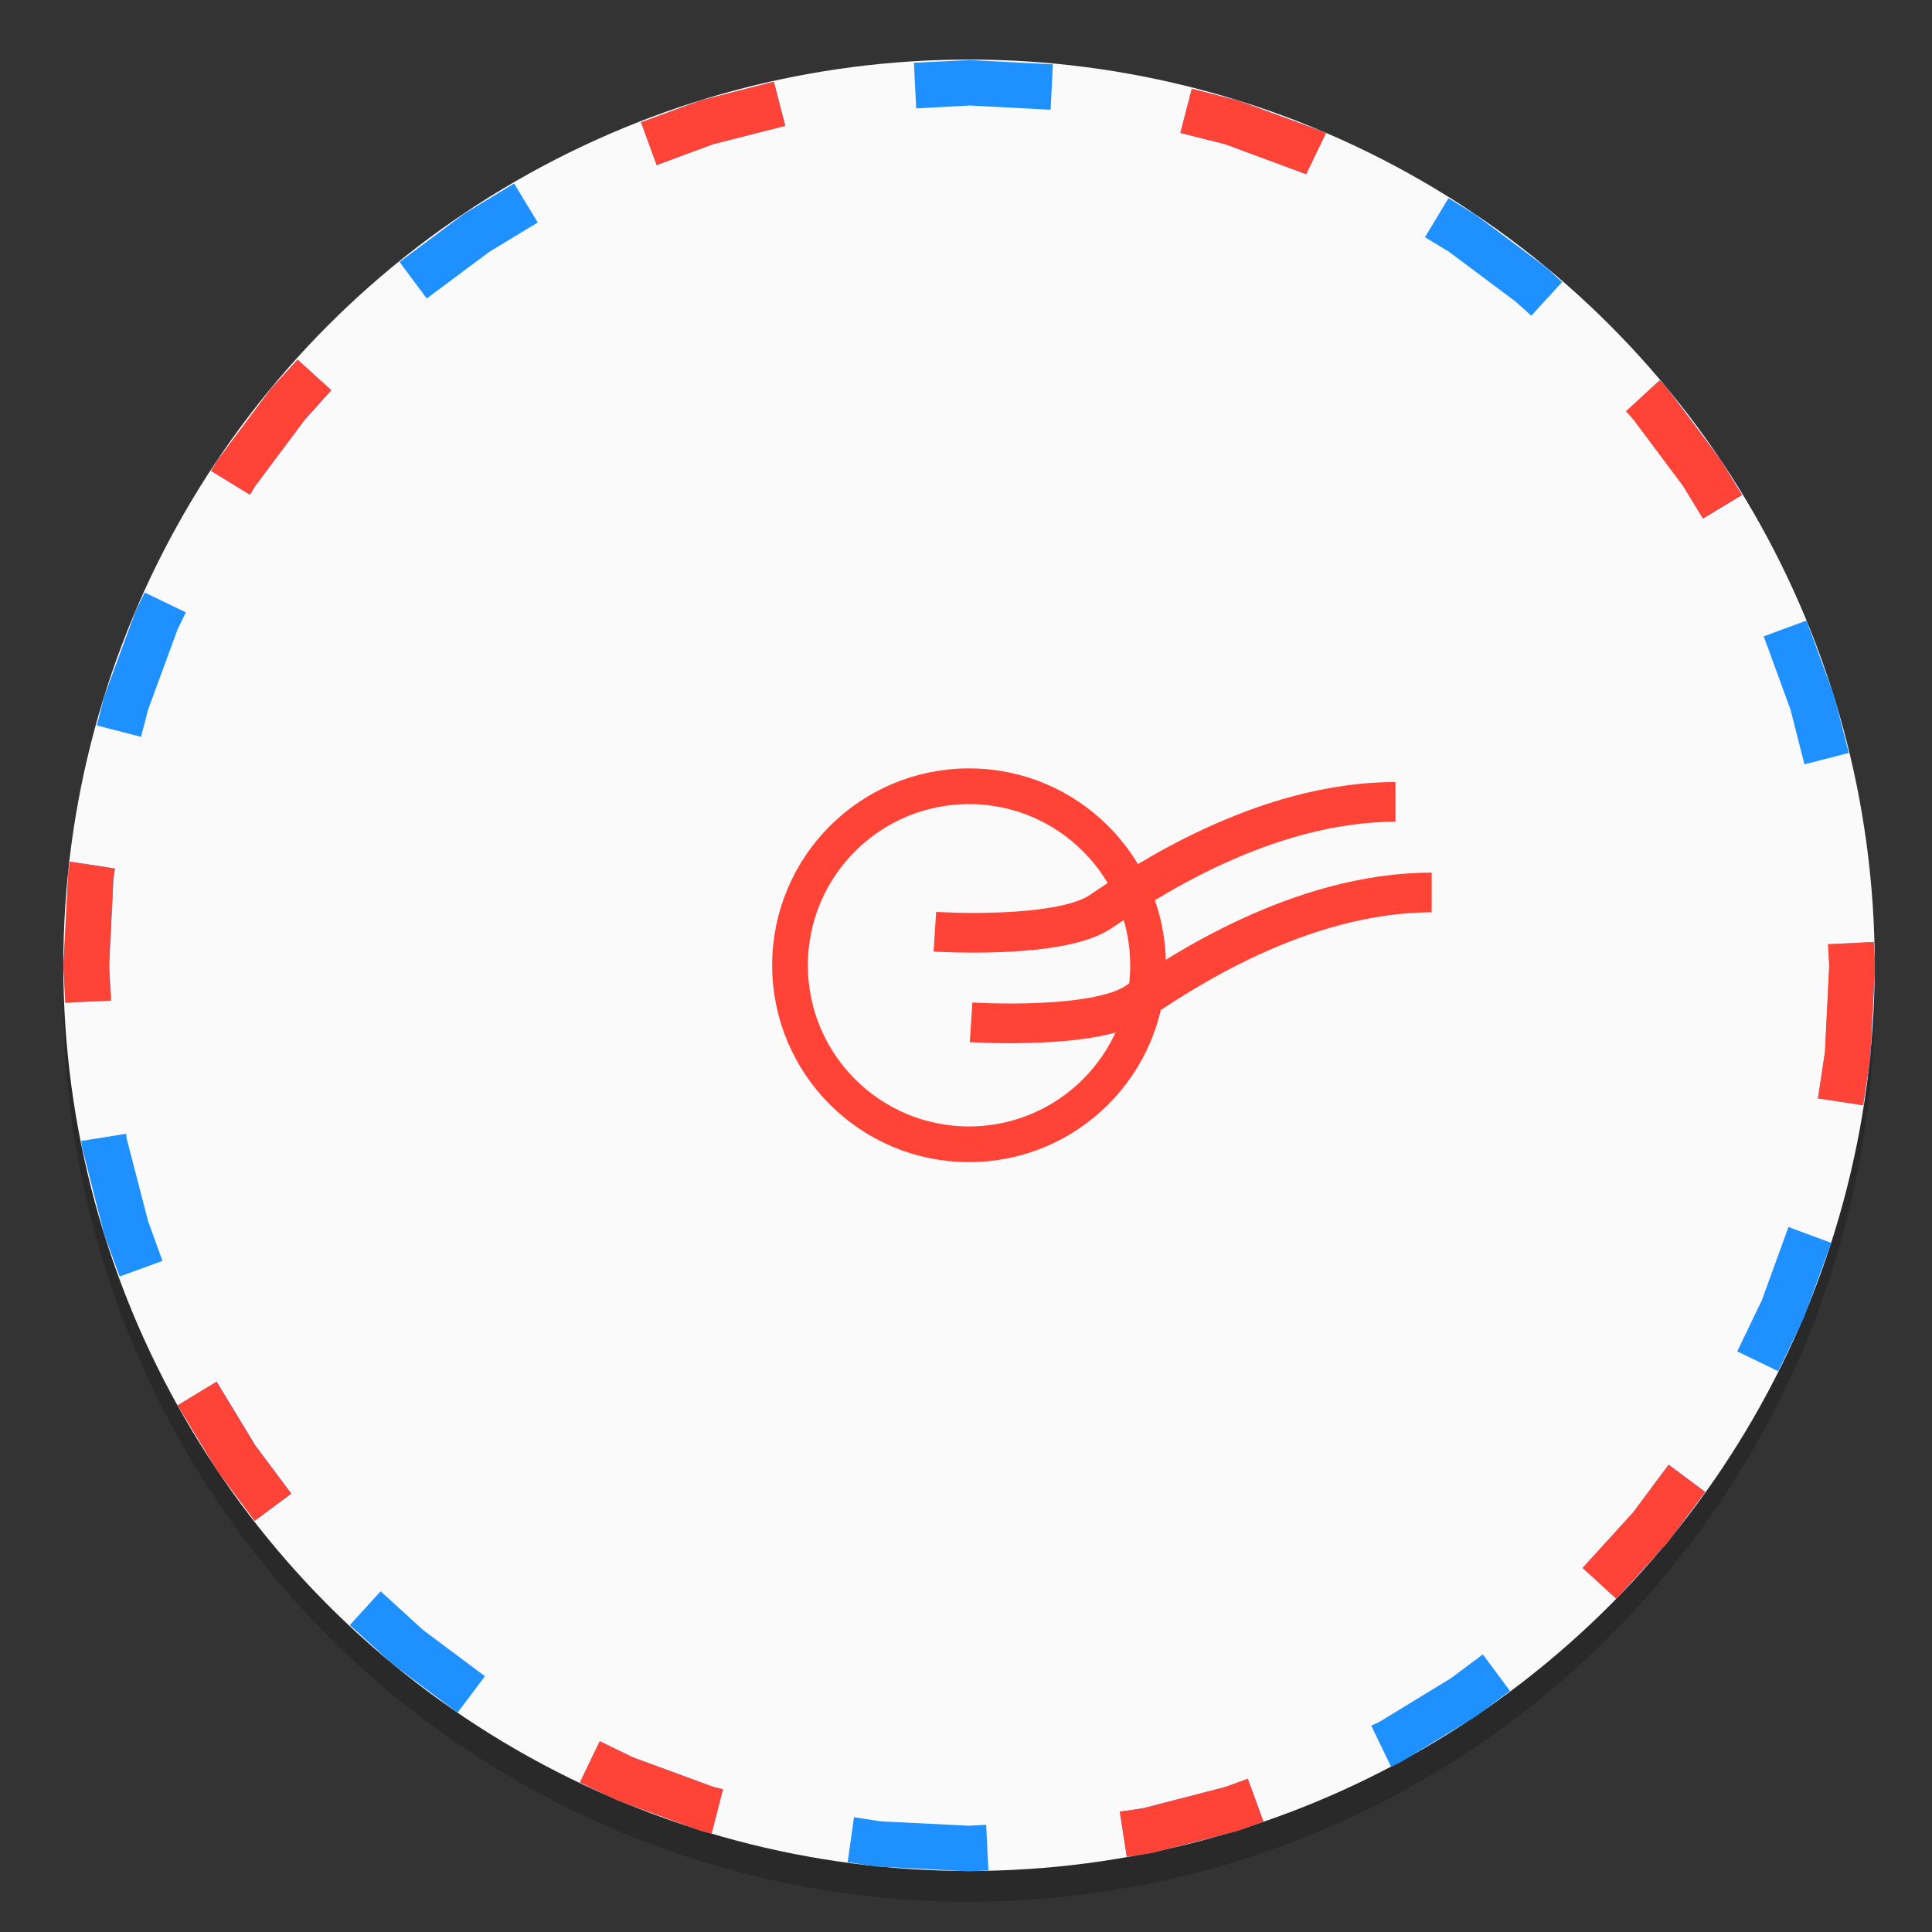 <svg width="64" height="64" version="1.1" viewBox="0 0 16.933 16.933" xmlns="http://www.w3.org/2000/svg">
 <rect x="0" y="0" width="16.933" height="16.933" fill="#333333" stroke="none"/>
 <g transform="translate(0 -280.07)">
  <g>
   <circle cx="-330.35" cy="-48.312" r="0" fill="#5e4aa6" stroke-width=".265"/>
   <circle cx="8.493" cy="288.8" r="7.938" opacity=".2" stroke-width=".14"/>
   <circle cx="8.493" cy="288.53" r="7.938" fill="#fafafa"/>
  </g>
  <g transform="translate(-19.738 -0)" shape-rendering="auto">
   <path d="m27.748 280.62 0.02 0.4 0.465-0.025h0.01l0.703 0.037 0.02-0.398-0.723-0.037h-0.02zm-1.867 0.33-0.018 6e-3 -0.506 0.186 0.137 0.375 0.486-0.18 0.012-4e-3 0.008-2e-3 0.621-0.158-0.1-0.387zm4.203 0.285 0.381 0.096 0.008 2e-3 0.012 4e-3 0.691 0.256 0.01 4e-3 0.172-0.359-0.027-0.014-0.018-8e-3 -0.711-0.26-0.018-6e-3 -0.4-0.102zm-6.281 0.711-0.016 0.012-0.547 0.408 0.238 0.32 0.545-0.406 2e-3 -2e-3 0.426-0.258-0.207-0.342zm8.424 0.203 0.213 0.129 2e-3 2e-3 0.578 0.432 0.139 0.125 0.27-0.295-0.139-0.127-0.016-0.012-0.596-0.445-0.016-0.012-0.229-0.139zm-10.113 1.328-0.012 0.016-0.445 0.596-0.012 0.016-0.057 0.092 0.342 0.209 0.047-0.078 2e-3 -2e-3 0.432-0.578 0.232-0.258-0.297-0.268zm11.877 0.197 0.064 0.072 0.432 0.578 2e-3 2e-3 0.176 0.289 0.342-0.207-0.188-0.305-0.01-0.016-0.445-0.596-0.012-0.016-0.066-0.072zm-13.068 1.76-0.006 0.019-0.262 0.711-0.006 0.018-0.062 0.246 0.387 0.1 0.059-0.227 0.002-8e-3 0.004-0.012 0.252-0.686 2e-3 -6e-3 0.074-0.152-0.361-0.174zm14.273 0.213 0.232 0.635 0.004 0.012 2e-3 8e-3 0.119 0.467 0.389-0.1-0.125-0.486-0.006-0.018-0.24-0.656zm-14.857 2.064-2e-3 0.021-0.041 0.791v0.019l0.016 0.316 0.4-0.019-0.016-0.297v-0.02l0.037-0.752 2e-3 -0.01v-0.01l0.012-0.068-0.395-0.06zm15.422 0.635 0.01 0.178v0.02l-0.037 0.75-2e-3 0.01-0.059 0.393 0.395 0.06 0.061-0.402 2e-3 -0.019 0.041-0.791-0.201-0.01 0.201-0.01-0.012-0.199zm-15.312 1.724 0.008 0.053 0.004 0.019 0.189 0.74 0.006 0.019 0.131 0.357 0.375-0.137-0.123-0.34-2e-3 -4e-3 -0.186-0.717-2e-3 -0.01-0.002-0.01-0.004-0.033zm14.734 1.387-2e-3 6e-3 -0.217 0.451 0.359 0.174 0.219-0.457 0.008-0.018 0.238-0.65-0.375-0.139zm-13.887 0.93 0.35 0.576 0.012 0.016 0.314 0.42 0.32-0.238-0.312-0.418-2e-3 -2e-3 -0.34-0.561zm12.76 0.934-0.008 0.01-0.004 4e-3 -0.434 0.477 0.295 0.27 0.447-0.49 0.012-0.016 0.32-0.43-0.32-0.239zm-11.252 0.992 0.373 0.34 0.016 0.012 0.555 0.416 0.24-0.32-0.541-0.404-0.373-0.34zm9.652 0.465-0.621 0.379-0.008 4e-3 -0.01 6e-3 -0.061 0.027 0.174 0.361 0.078-0.037 0.016-0.01 0.639-0.389 0.016-0.01 0.293-0.219-0.238-0.32zm-7.635 0.914 0.312 0.15 0.02 8e-3 0.711 0.26 0.018 6e-3 0.092 0.025 0.1-0.389-0.072-0.018-0.008-2e-3 -0.012-4e-3 -0.686-0.252-0.006-2e-3 -0.295-0.143zm5.664 0.037-0.012 4e-3 -0.008 2e-3 -0.703 0.182-0.02 4e-3 -0.189 0.027 0.061 0.395 0.209-0.031 0.02-4e-3 0.742-0.191 0.018-6e-3 0.209-0.076-0.137-0.375zm-3.318 0.662 0.244 0.037 0.021 2e-3 0.791 0.041h0.02l0.158-8e-3 -0.02-0.4-0.139 8e-3h-0.02l-0.752-0.037-0.01-2e-3h-0.01l-0.227-0.035z" color="#000000" color-rendering="auto" dominant-baseline="auto" fill="#1e90ff" image-rendering="auto" solid-color="#000000" style="font-feature-settings:normal;font-variant-alternates:normal;font-variant-caps:normal;font-variant-ligatures:normal;font-variant-numeric:normal;font-variant-position:normal;isolation:auto;mix-blend-mode:normal;shape-padding:0;text-decoration-color:#000000;text-decoration-line:none;text-decoration-style:solid;text-indent:0;text-orientation:mixed;text-transform:none;white-space:normal"/>
   <path d="m25.88 280.95-0.018 6e-3 -0.506 0.186 0.137 0.375 0.486-0.18 0.012-4e-3 0.008-2e-3 0.621-0.158-0.1-0.387zm4.203 0.285 0.381 0.096 0.008 2e-3 0.012 4e-3 0.691 0.256 0.01 4e-3 0.174-0.359-0.027-0.014-0.02-8e-3 -0.711-0.26-0.018-6e-3 -0.4-0.102zm-7.971 2.242-0.012 0.016-0.445 0.596-0.012 0.016-0.057 0.092 0.342 0.209 0.047-0.078 2e-3 -2e-3 0.432-0.578 0.232-0.258-0.295-0.268zm11.877 0.197 0.064 0.072 0.432 0.578 2e-3 2e-3 0.176 0.289 0.342-0.207-0.186-0.305-0.012-0.016-0.445-0.596-0.012-0.016-0.066-0.072zm-13.652 4.037-2e-3 0.021-0.041 0.791v0.019l0.016 0.316 0.4-0.019-0.016-0.297v-0.02l0.037-0.752 2e-3 -0.01v-0.01l0.012-0.068-0.395-0.06zm15.422 0.635 0.01 0.178v0.02l-0.037 0.75-2e-3 0.01-0.059 0.393 0.395 0.06 0.061-0.402 2e-3 -0.019 0.041-0.791-0.199-0.01 0.199 0.01-0.01-0.219zm-14.465 4.041 0.35 0.576 0.012 0.016 0.314 0.42 0.32-0.238-0.312-0.418-2e-3 -2e-3 -0.34-0.561zm12.76 0.934-0.008 0.01-0.004 4e-3 -0.434 0.477 0.295 0.27 0.447-0.49 0.012-0.016 0.32-0.43-0.32-0.238zm-9.234 2.371 0.314 0.15 0.018 8e-3 0.711 0.26 0.018 6e-3 0.094 0.025 0.1-0.389-0.074-0.018-0.008-4e-3 -0.012-2e-3 -0.686-0.252-0.006-2e-3 -0.295-0.143zm5.664 0.037-0.012 4e-3 -0.008 2e-3 -0.703 0.182-0.02 4e-3 -0.189 0.027 0.061 0.395 0.209-0.031 0.02-4e-3 0.742-0.191 0.018-6e-3 0.209-0.076-0.137-0.375z" color="#000000" color-rendering="auto" dominant-baseline="auto" fill="#ff4437" image-rendering="auto" solid-color="#000000" style="font-feature-settings:normal;font-variant-alternates:normal;font-variant-caps:normal;font-variant-ligatures:normal;font-variant-numeric:normal;font-variant-position:normal;isolation:auto;mix-blend-mode:normal;shape-padding:0;text-decoration-color:#000000;text-decoration-line:none;text-decoration-style:solid;text-indent:0;text-orientation:mixed;text-transform:none;white-space:normal"/>
  </g>
  <circle cx="8.493" cy="288.53" r="1.569" fill="none" stroke="#ff4437" stroke-width=".313"/>
  <g transform="matrix(1.184 0 0 1.184 -.832 -52.91)">
   <path d="m7.623 288.13s0.919 0.059 1.226-0.148c0.306-0.207 1.202-0.813 2.184-0.813" fill="none" stroke="#ff4437" stroke-width=".294"/>
  </g>
  <path d="m8.511 289.03s1.088 0.07 1.451-0.175c0.363-0.245 1.422-0.963 2.586-0.963" fill="none" stroke="#ff4437" stroke-width=".348"/>
  <ellipse cx="-39.434" cy="286.51" r=".905" fill="#5e4aa6" fill-rule="evenodd" stroke-width=".265"/>
 </g>
</svg>
